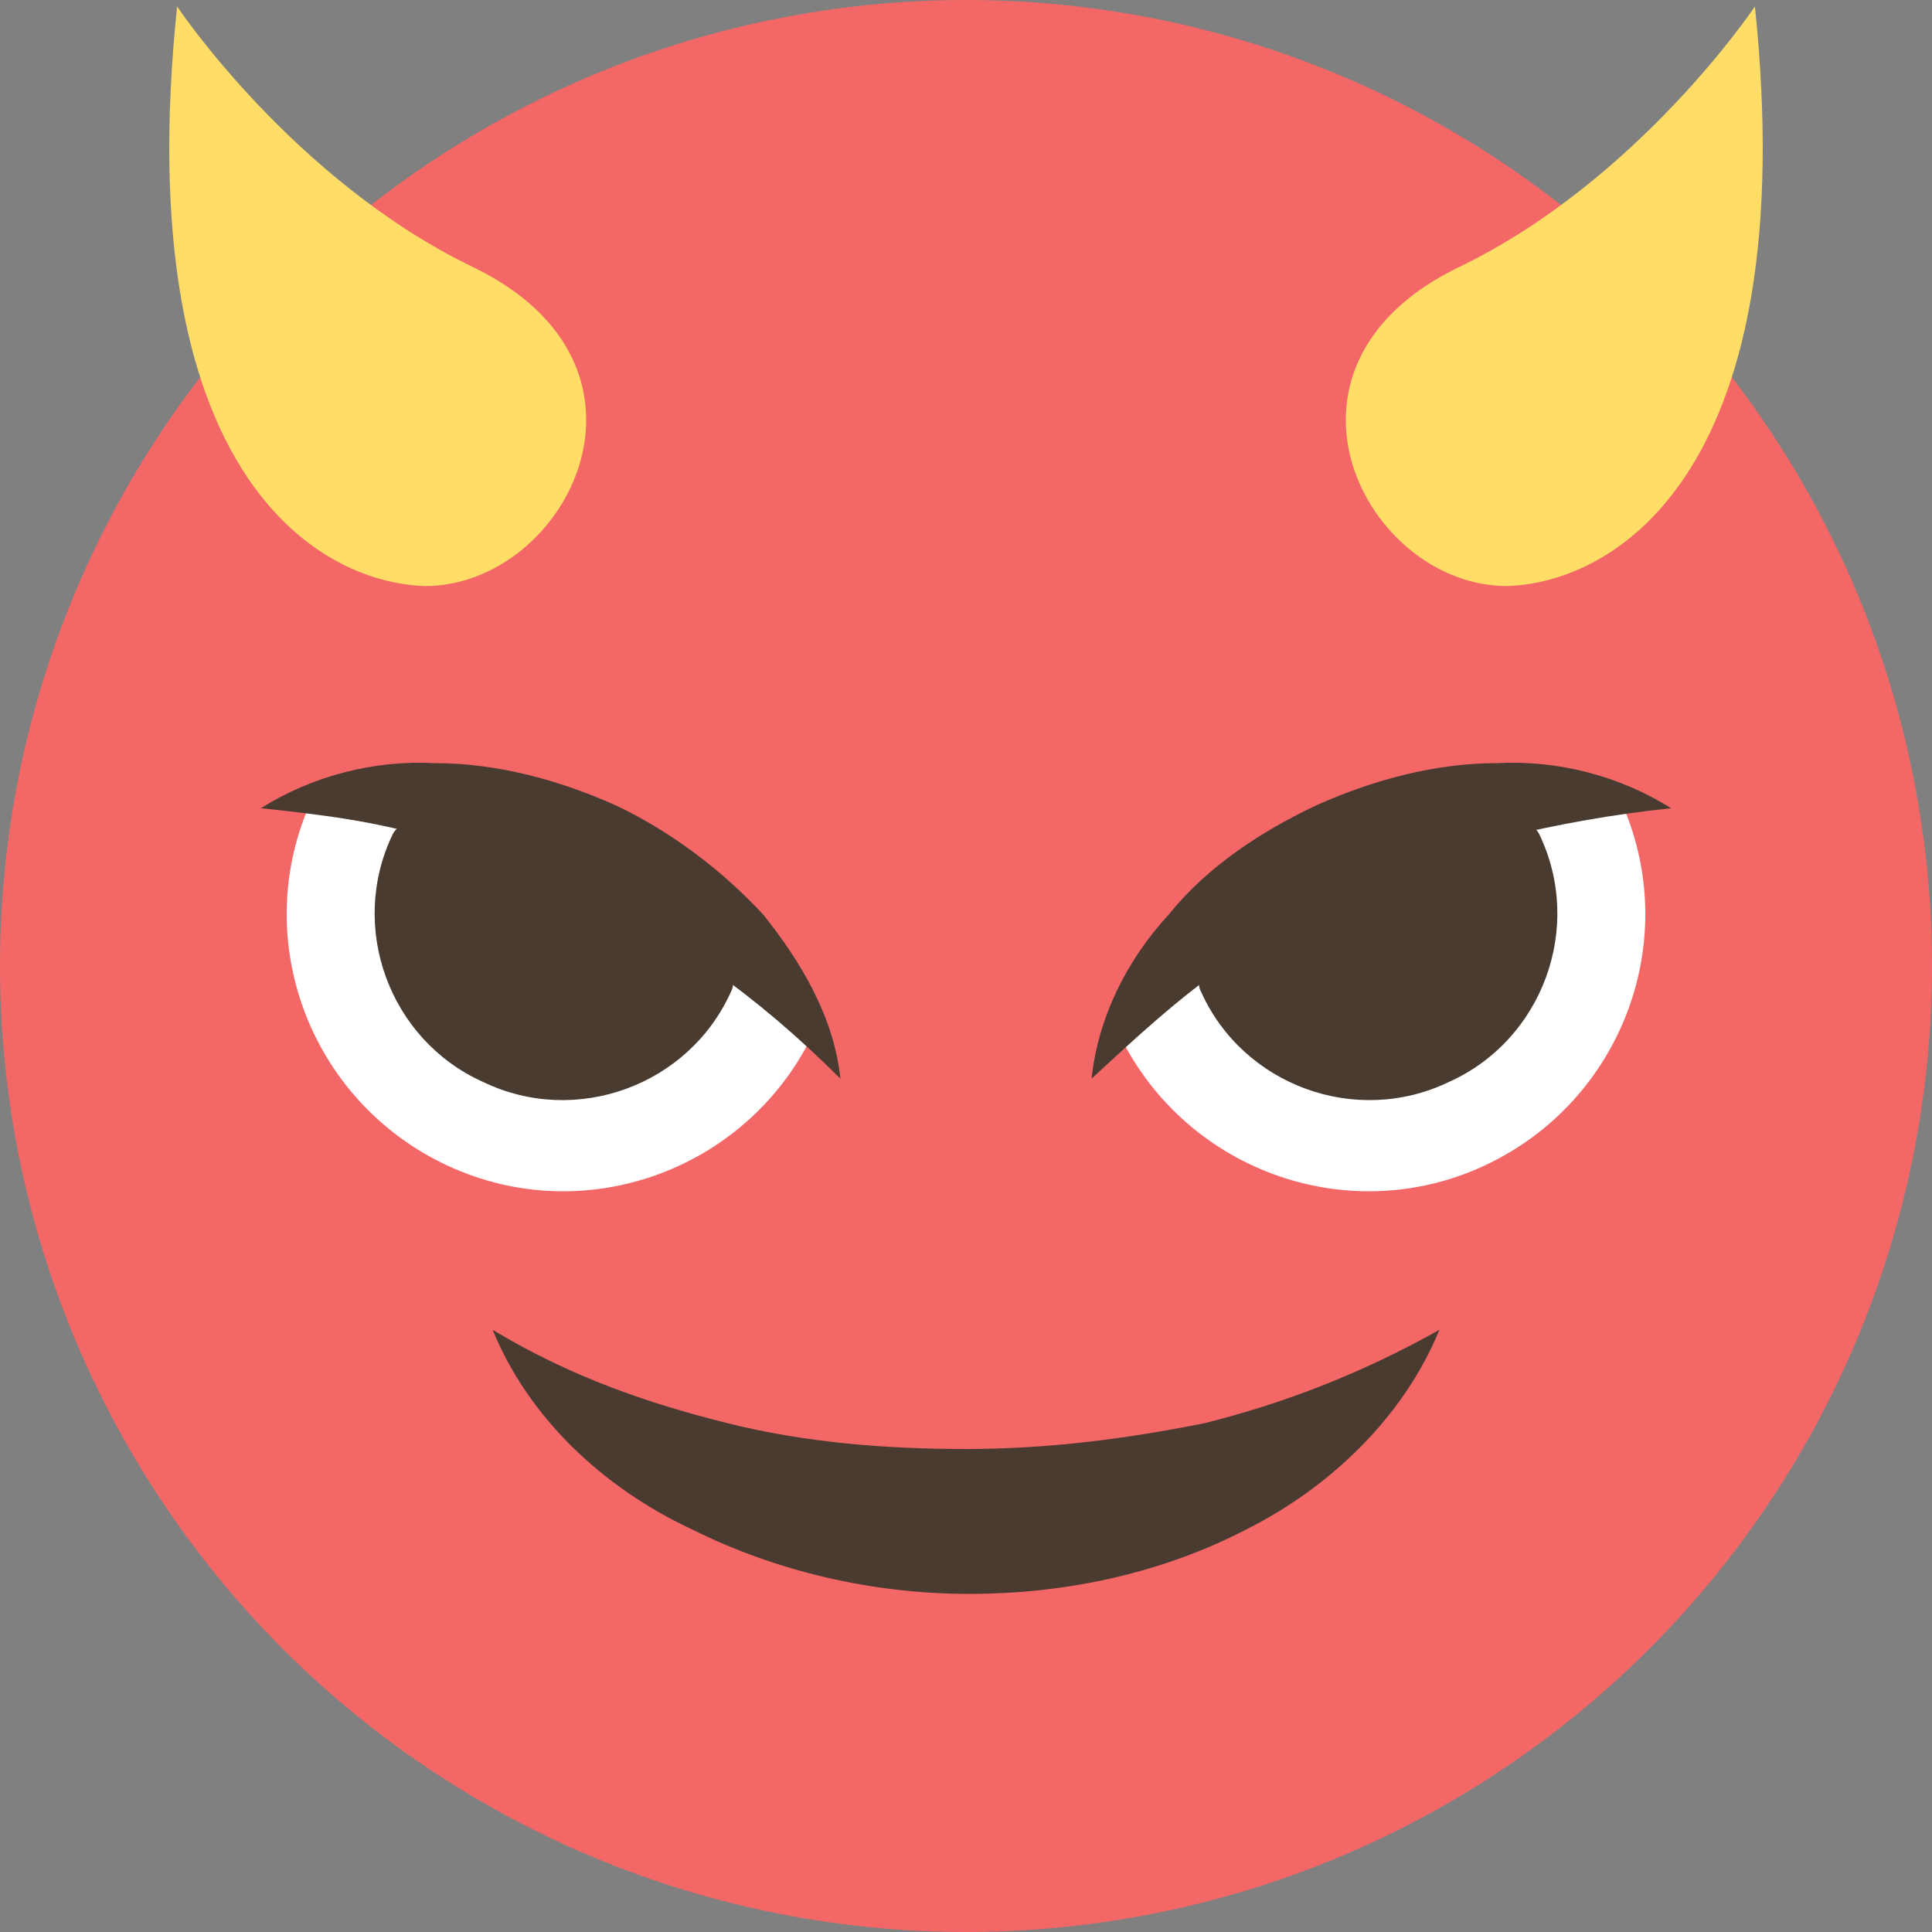 <?xml version="1.0" encoding="UTF-8"?>
<!DOCTYPE svg PUBLIC "-//W3C//DTD SVG 1.1//EN" "http://www.w3.org/Graphics/SVG/1.1/DTD/svg11.dtd">
<!-- Creator: CorelDRAW 2017 -->
<svg xmlns="http://www.w3.org/2000/svg" xml:space="preserve" width="2344px" height="2344px" version="1.1" style="shape-rendering:geometricPrecision; text-rendering:geometricPrecision; image-rendering:optimizeQuality; fill-rule:evenodd; clip-rule:evenodd"
viewBox="0 0 2344 2344"
 xmlns:xlink="http://www.w3.org/1999/xlink"
 aria-hidden="true"
 role="img">
 <rect x="0" y="0" width="2344" height="2344" fill="#808080" stroke="none"/>
 <defs>
  <style type="text/css">
   <![CDATA[
    .fil2 {fill:#493B30}
    .fil0 {fill:#F46767}
    .fil1 {fill:#FFDD67}
    .fil3 {fill:white}
   ]]>
  </style>
 </defs>
 <g id="Слой_x0020_1">
  <g id="_2560183595040">
   <circle class="fil0" cx="1172" cy="1172" r="1172"/>
   <g>
    <path class="fil1" d="M574.28 324.25c-218.78,-105.48 -359.42,-316.44 -359.42,-316.44 -58.6,562.56 167.99,699.3 300.82,703.2 171.89,0 308.62,-265.65 58.6,-386.76l0 0zm0 0l0 0 0 0z"/>
   </g>
   <g>
    <path class="fil1" d="M1769.72 324.25c218.78,-105.48 359.42,-316.44 359.42,-316.44 58.6,562.56 -167.99,699.3 -300.82,703.2 -171.89,0 -308.62,-265.65 -58.6,-386.76l0 0zm0 0l0 0 0 0z"/>
   </g>
   <path class="fil2" d="M597.72 1613.45c97.66,58.6 191.43,89.86 285.19,113.3 93.76,23.44 191.42,31.25 289.09,31.25 97.67,0 191.43,-11.72 289.09,-31.25 93.76,-23.44 187.53,-58.6 285.19,-113.3 -42.97,105.48 -132.83,191.43 -234.4,242.22 -105.48,54.69 -222.68,78.13 -335.97,78.13 -117.2,0 -234.4,-27.34 -335.98,-78.13 -109.38,-50.79 -199.24,-136.74 -242.21,-242.22z"/>
   <g>
    <path class="fil3" d="M1965.06 968.85c78.13,167.99 3.9,367.23 -164.09,445.36 -167.98,78.14 -367.22,3.91 -445.36,-164.08 -58.6,-125.01 550.85,-410.2 609.45,-281.28l0 0zm0 0l0 0 0 0z"/>
   </g>
   <g>
    <path class="fil2" d="M1867.39 1011.83c54.69,113.29 3.9,250.02 -109.39,300.81 -113.29,54.69 -250.03,3.91 -300.81,-109.39 -39.07,-70.32 375.04,-261.74 410.2,-191.42l0 0zm0 0l0 0 0 0z"/>
   </g>
   <path class="fil2" d="M2027.56 980.57c-74.23,7.82 -136.73,19.54 -203.14,35.16 -62.51,15.63 -121.11,39.07 -179.71,66.42 -58.6,27.34 -113.29,58.6 -164.08,93.76 -54.69,39.06 -101.58,82.04 -156.27,132.82 7.81,-74.22 42.97,-144.54 93.76,-199.24 46.88,-58.6 113.29,-101.57 179.71,-132.82 70.32,-31.26 144.55,-50.79 218.77,-50.79 74.23,-3.91 148.46,15.63 210.96,54.69z"/>
   <g>
    <path class="fil3" d="M378.94 968.85c-78.13,167.99 -3.9,367.23 164.09,445.36 167.98,78.14 367.22,3.91 445.36,-164.08 58.6,-125.01 -550.85,-410.2 -609.45,-281.28l0 0zm0 0l0 0 0 0z"/>
   </g>
   <g>
    <path class="fil2" d="M476.61 1011.83c-54.69,113.29 -3.9,250.02 109.39,300.81 113.29,54.69 250.03,3.91 300.81,-109.39 39.07,-70.32 -375.04,-261.74 -410.2,-191.42l0 0zm0 0l0 0 0 0z"/>
   </g>
   <path class="fil2" d="M316.44 980.57c62.5,-39.06 136.73,-58.6 210.96,-54.69 74.23,0 148.45,19.53 218.77,50.79 66.42,31.25 128.92,78.13 179.71,132.82 46.88,58.6 85.95,125.02 93.76,199.24 -50.79,-50.78 -101.58,-93.76 -156.27,-132.82 -54.69,-39.07 -109.39,-70.32 -164.08,-93.76 -58.6,-27.35 -117.2,-46.88 -179.71,-66.42 -66.41,-19.53 -128.92,-27.34 -203.14,-35.16z"/>
  </g>
 </g>
</svg>
